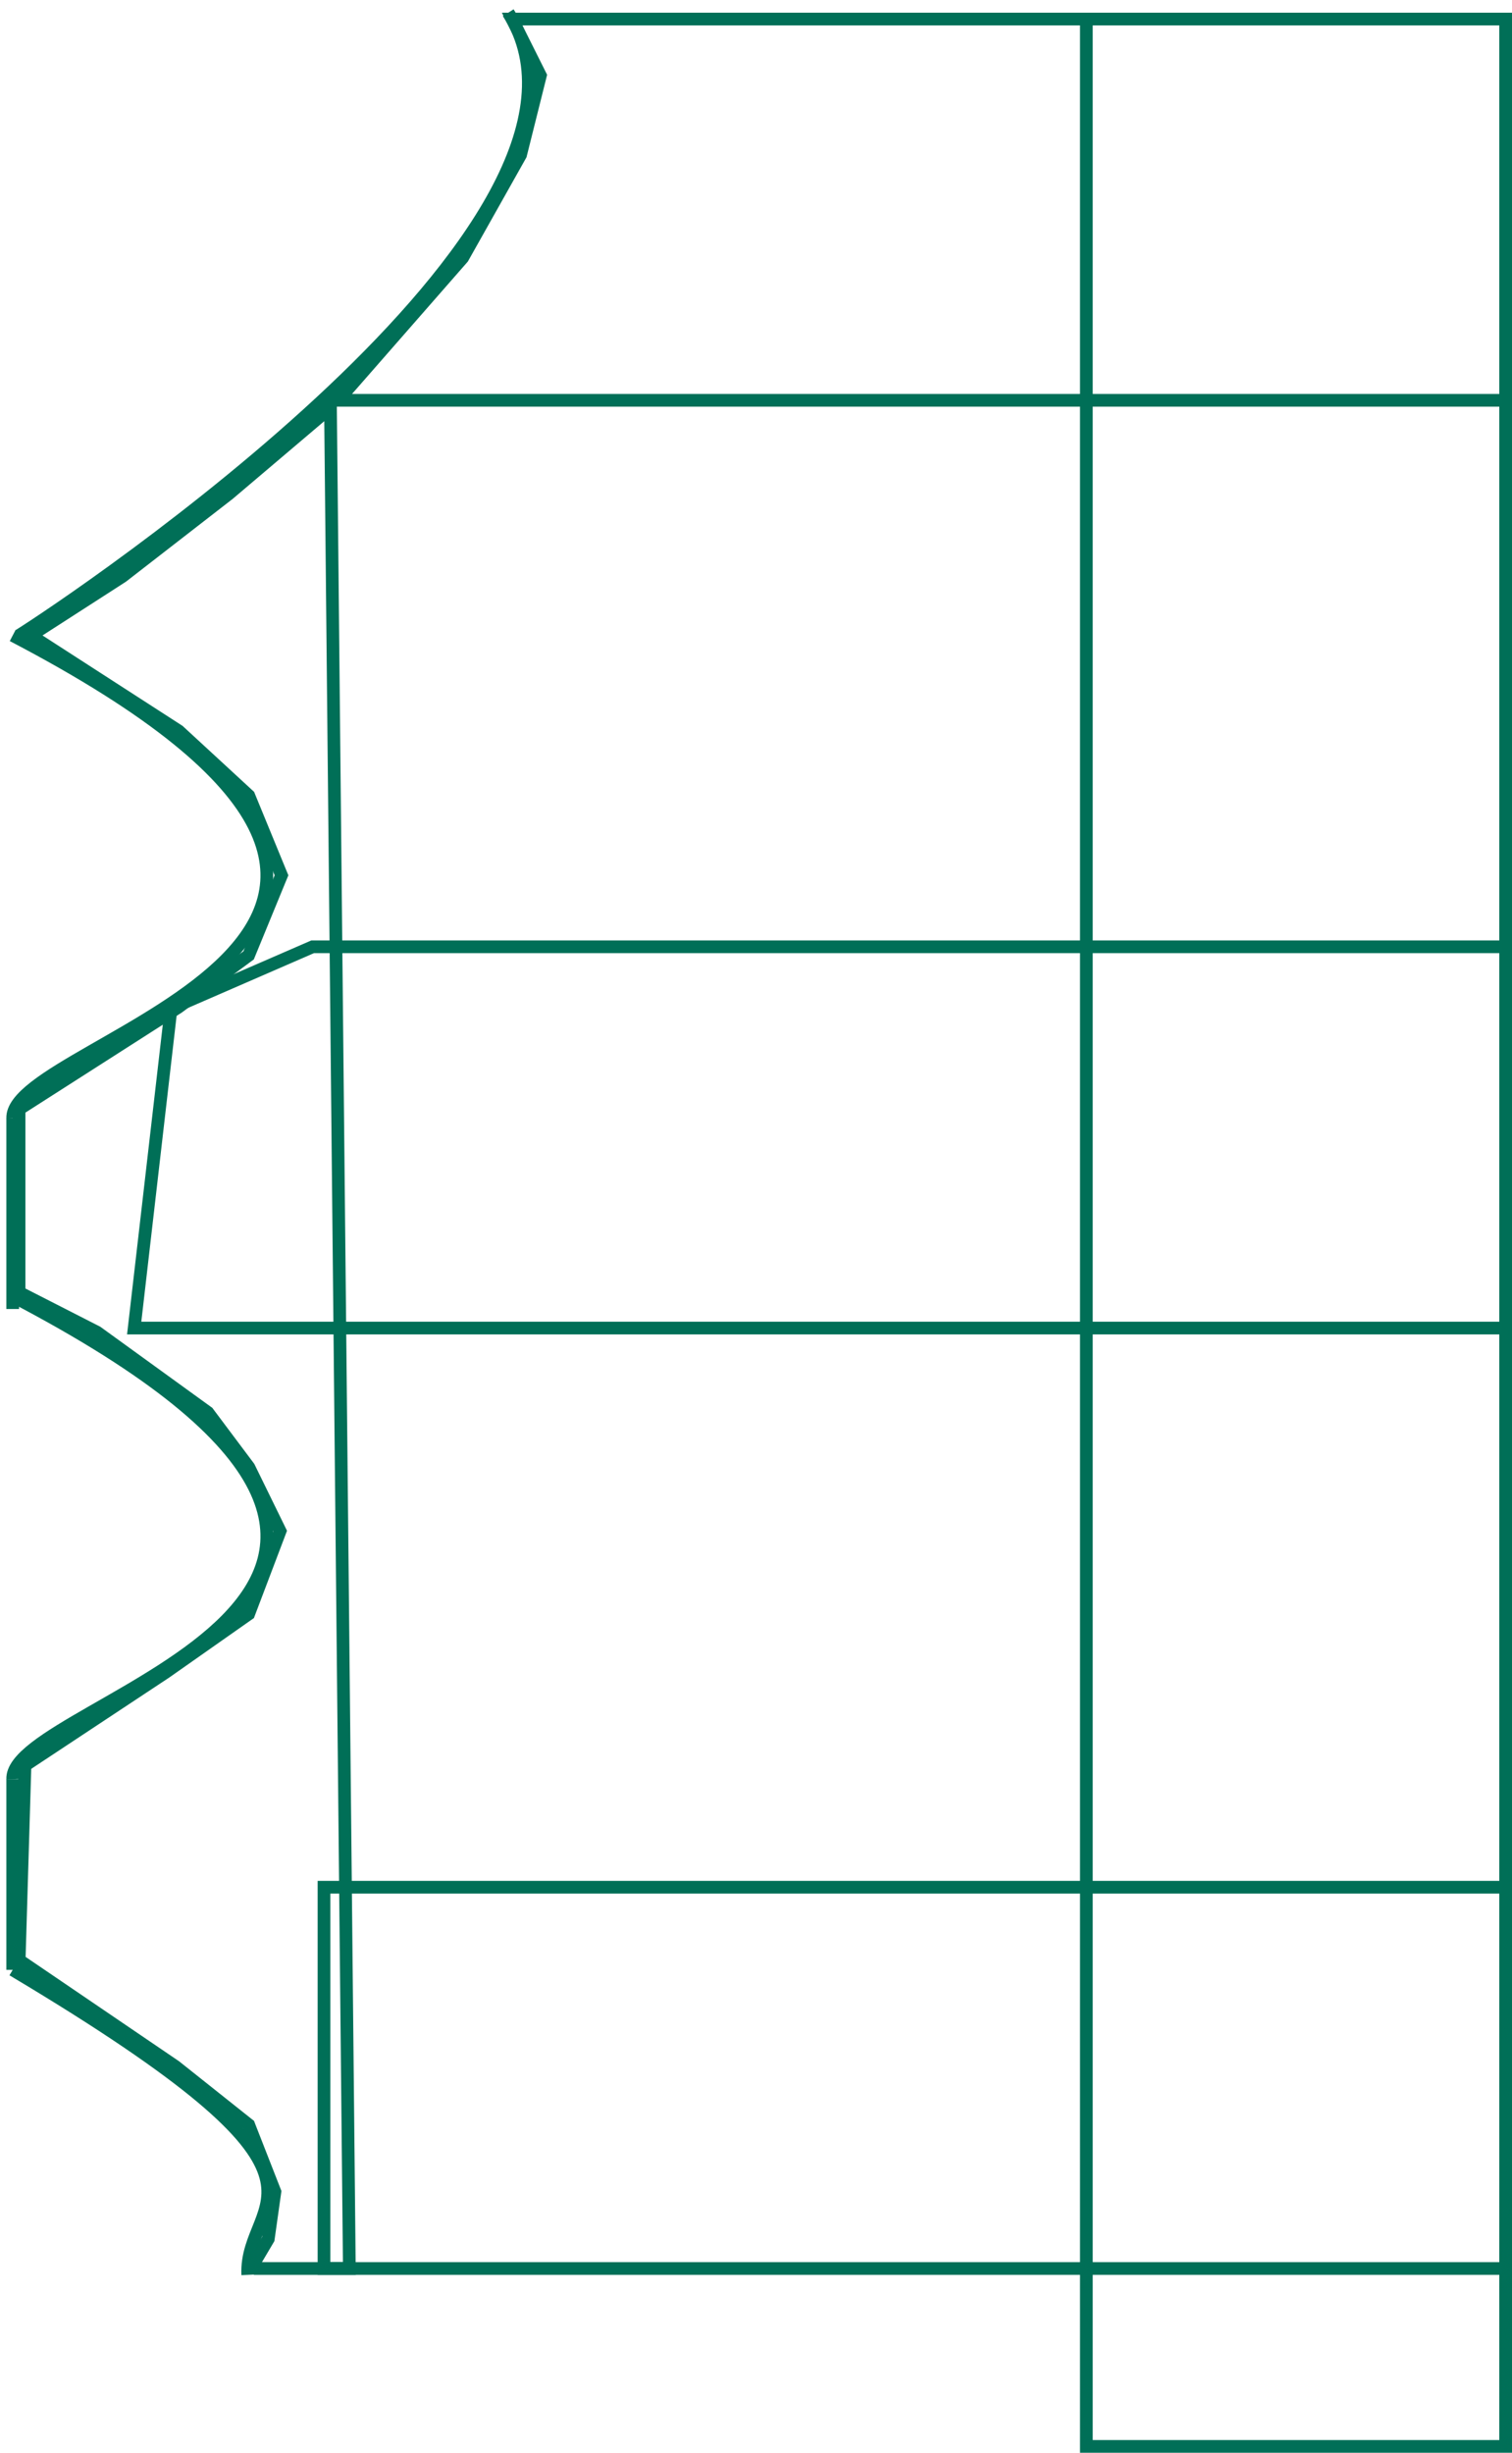 <svg width="119" height="193" viewBox="0 0 119 193" fill="none" xmlns="http://www.w3.org/2000/svg">
<path d="M40.309 1.5H118.5V31.5H72.5H49H37H26.602L36.376 20.329L36.41 20.29L36.436 20.245L40.936 12.245L40.969 12.187L40.985 12.121L42.485 6.121L42.53 5.942L42.447 5.776L40.309 1.5Z" stroke="#006F57"/>
<path d="M118.5 74.5V104.5H10.561L13.464 79.344L24.604 74.5H38H65H118.5Z" stroke="#006F57"/>
<path d="M25.5 148.5H118.5V178.5H72H25.5V148.5Z" stroke="#006F57"/>
<rect x="85.5" y="1.5" width="33" height="191" stroke="#006F57"/>
<path d="M2.423 50.001L9.604 45.376L9.622 45.364L9.64 45.351L17.991 38.873L17.999 38.866L18.008 38.859L26.011 32.071L27.495 178.5H20.137L19.843 178.326L21.062 176.265L21.113 176.179L21.127 176.08L21.618 172.592L21.636 172.462L21.588 172.34L19.623 167.318L19.575 167.192L19.469 167.109L13.811 162.609L13.797 162.597L13.781 162.587L1.508 154.241L1.966 138.911L13.048 131.58L13.048 131.58L13.059 131.572L19.445 127.087L19.571 126.999L19.625 126.855L21.968 120.677L22.044 120.475L21.949 120.28L19.607 115.495L19.586 115.453L19.558 115.415L16.4 111.2L16.355 111.139L16.293 111.095L7.662 104.846L7.63 104.823L7.596 104.806L1.5 101.694V94V87.274L14.024 79.262L14.038 79.253L14.051 79.243L19.455 75.257L19.567 75.174L19.62 75.044L22.076 69.064L22.155 68.875L22.076 68.685L19.62 62.705L19.578 62.602L19.497 62.527L14.093 57.544L14.062 57.515L14.026 57.492L2.423 50.001Z" stroke="#006F57"/>
<path d="M1.001 50C46.145 73.586 0.706 81.667 1.001 88" stroke="#006F57"/>
<path d="M1.001 102C46.145 125.586 0.706 133.667 1.001 140" stroke="#006F57"/>
<path d="M1.001 155C29.5 172 19.205 172.667 19.5 179" stroke="#006F57"/>
<path d="M1 88C1 92.274 1 99.781 1 103" stroke="#006F57"/>
<path d="M1 140C1 144.274 1 151.781 1 155" stroke="#006F57"/>
<path d="M40 1C50.5 17.5 5.5 47.5 1.5 50" stroke="#006F57"/>
</svg>
